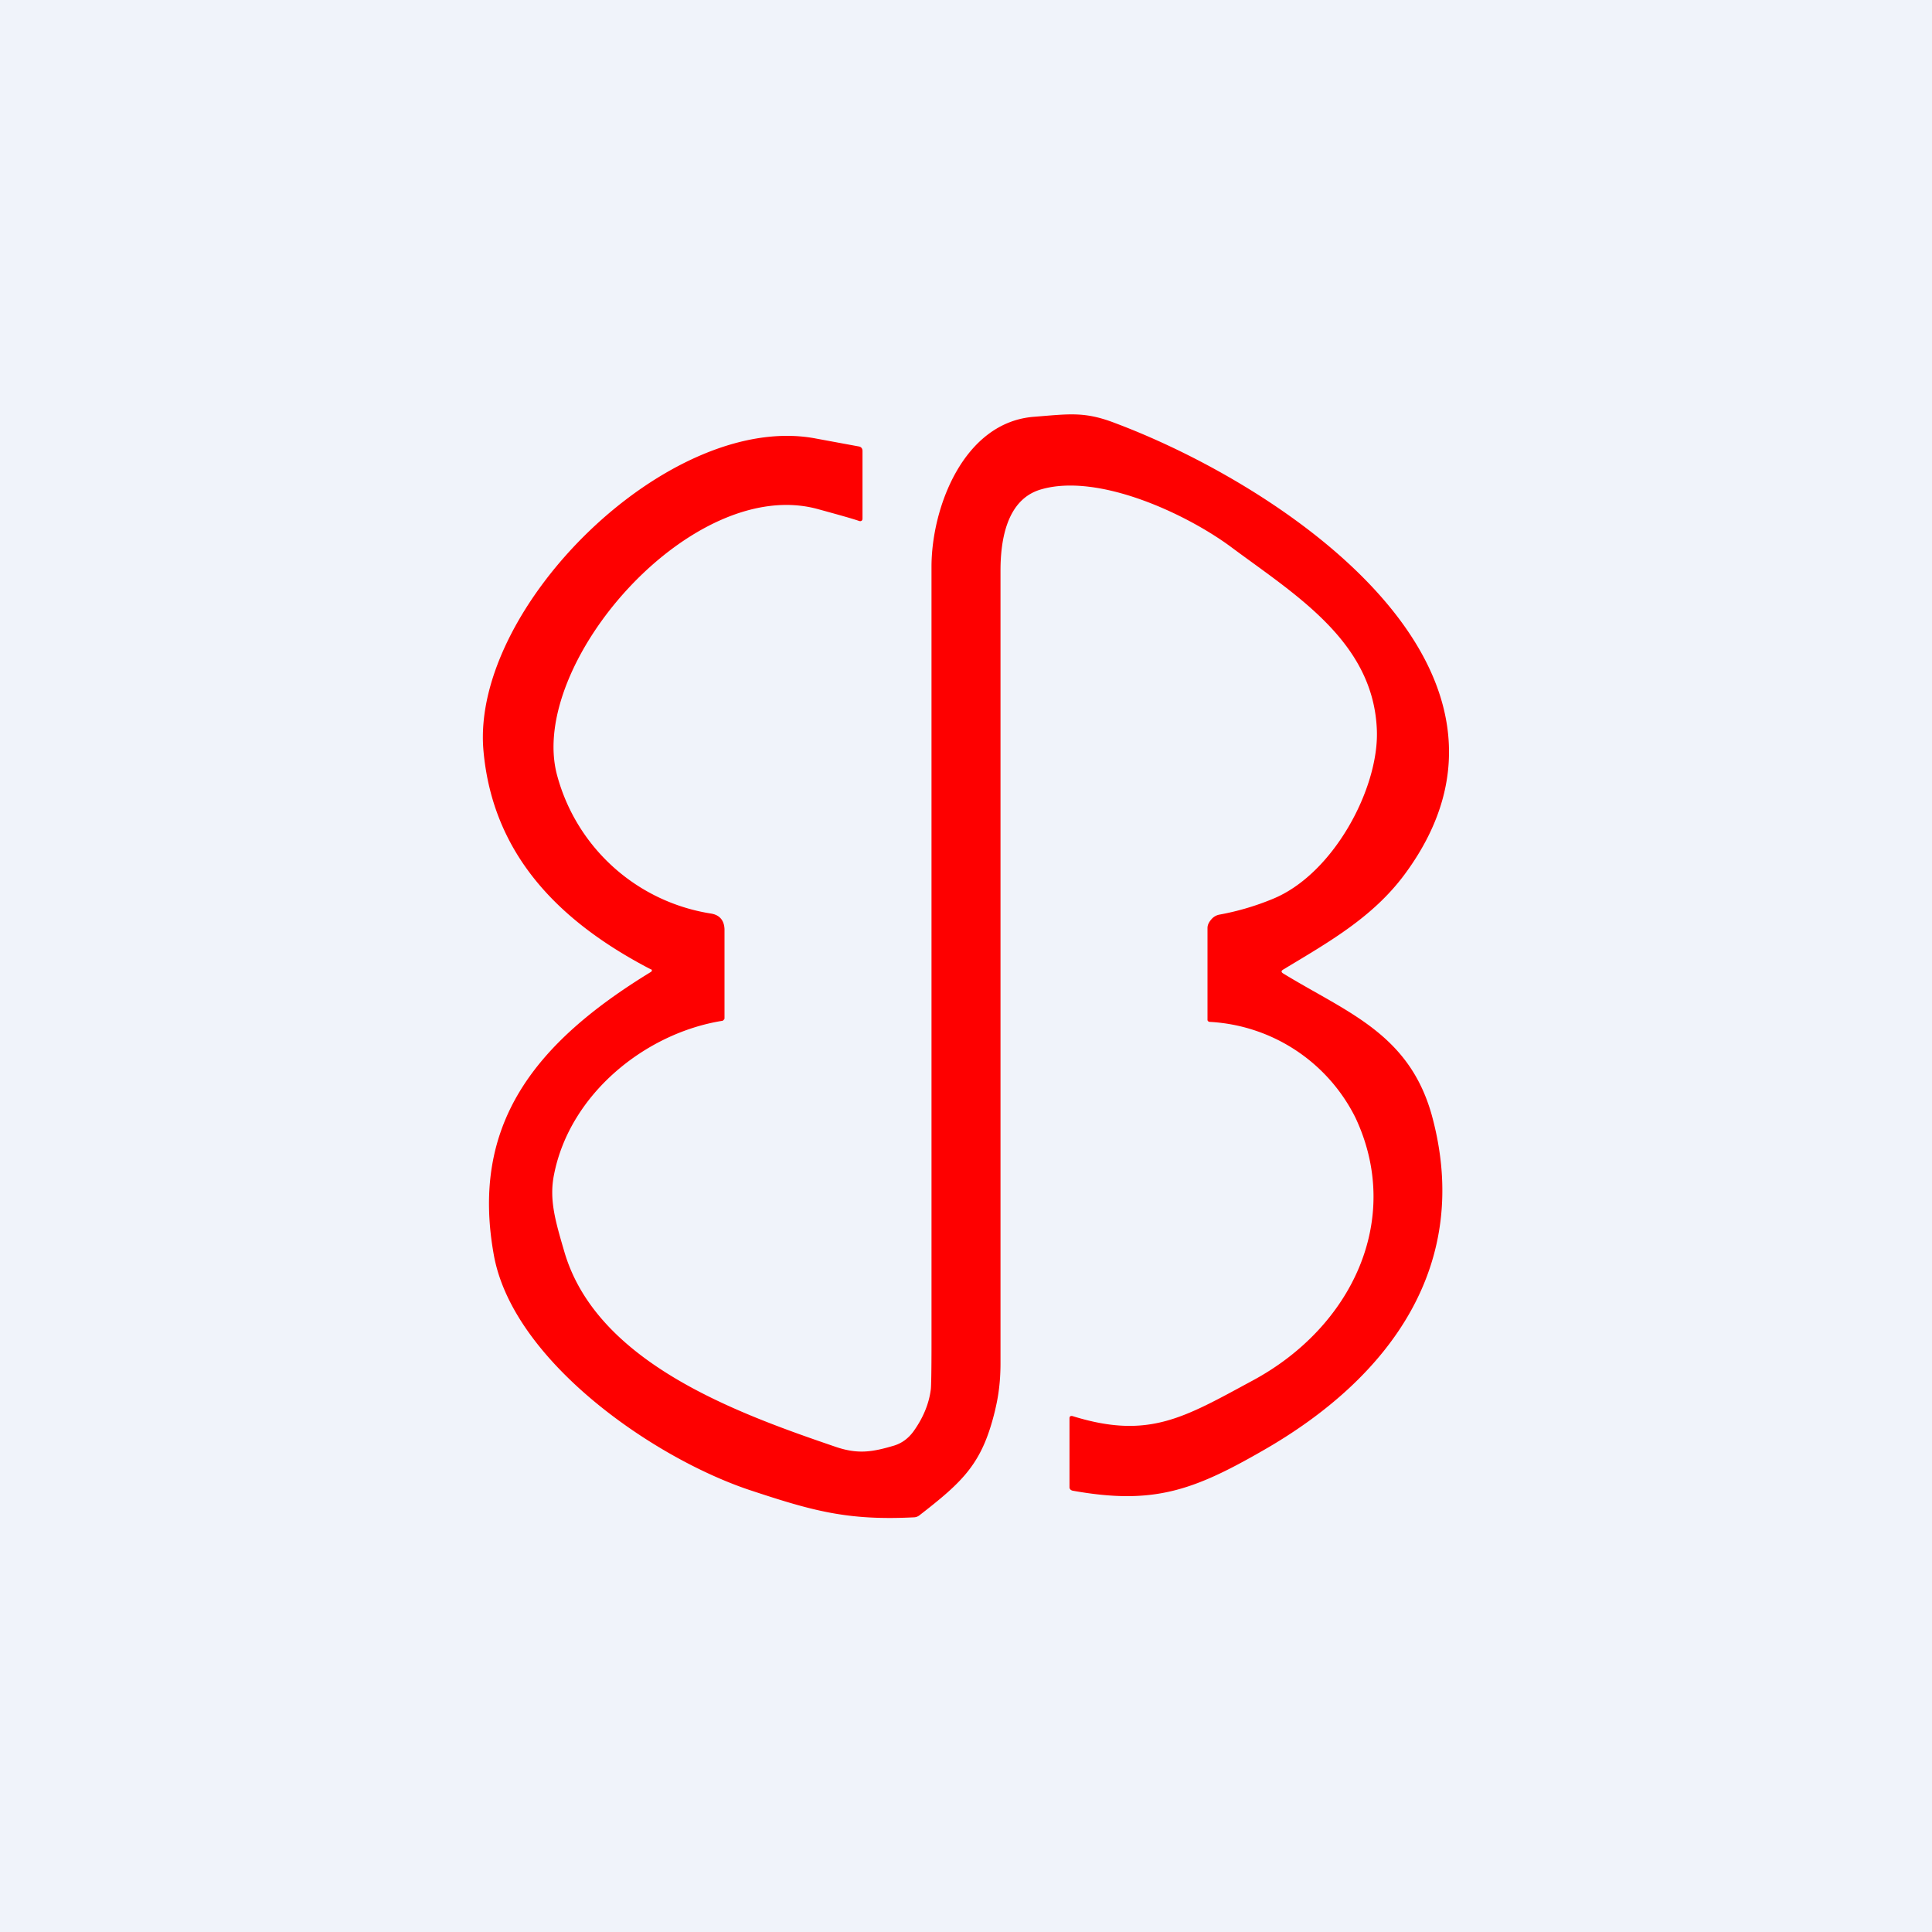 <!-- by TradingView --><svg width="56" height="56" viewBox="0 0 56 56" xmlns="http://www.w3.org/2000/svg"><path fill="#F0F3FA" d="M0 0h56v56H0z"/><path d="M18.87 28.1c-2.62-1.36-4.6-3.3-4.86-6.38-.33-4.15 5.37-9.76 9.58-9.02l1.3.24c.07.01.11.06.11.13v1.96c0 .06-.04.09-.1.07-.2-.07-.6-.18-1.18-.34-3.66-1.02-8.45 4.5-7.57 7.72a5.5 5.5 0 0 0 4.46 4c.25.04.38.2.39.45v2.6l-.03.04a.07.07 0 0 1-.04.02c-2.23.36-4.41 2.12-4.87 4.45-.15.73.04 1.36.3 2.25.94 3.2 4.97 4.66 7.84 5.64.66.23 1.08.16 1.72-.03.22-.07.4-.2.55-.4.29-.4.46-.82.51-1.23.01-.06.02-.5.02-1.3V16.43c0-1.73.94-4.2 2.98-4.35 1.02-.08 1.46-.16 2.36.19 4.94 1.86 12.76 7.16 8.37 13.08-.92 1.24-2.2 1.96-3.51 2.75-.07.04-.07.08 0 .12 1.85 1.13 3.64 1.74 4.3 4.1 1.18 4.3-1.16 7.6-4.92 9.74-2.02 1.16-3.18 1.56-5.48 1.15-.06-.01-.1-.05-.1-.1v-2c0-.06.04-.08.1-.06 2.2.68 3.22.04 5.22-1.04 2.87-1.55 4.35-4.67 2.97-7.61a5.02 5.02 0 0 0-4.22-2.78c-.03 0-.07-.02-.07-.06V26.9c0-.1.05-.18.11-.25a.4.4 0 0 1 .24-.14 7.6 7.6 0 0 0 1.53-.45c1.76-.71 3.08-3.19 3.03-4.87-.08-2.56-2.32-3.92-4.18-5.3-1.3-.98-3.9-2.2-5.57-1.7-.97.29-1.16 1.44-1.16 2.35v22.98c0 .73-.12 1.19-.16 1.37-.37 1.53-.91 2.04-2.2 3.04a.27.27 0 0 1-.14.05c-1.95.1-2.96-.19-4.8-.8-2.81-.95-6.81-3.74-7.38-6.77-.7-3.8 1.16-6.17 4.55-8.24l.02-.02a.05.05 0 0 0 0-.04l-.02-.02Z" fill="#FE0000"/></svg>